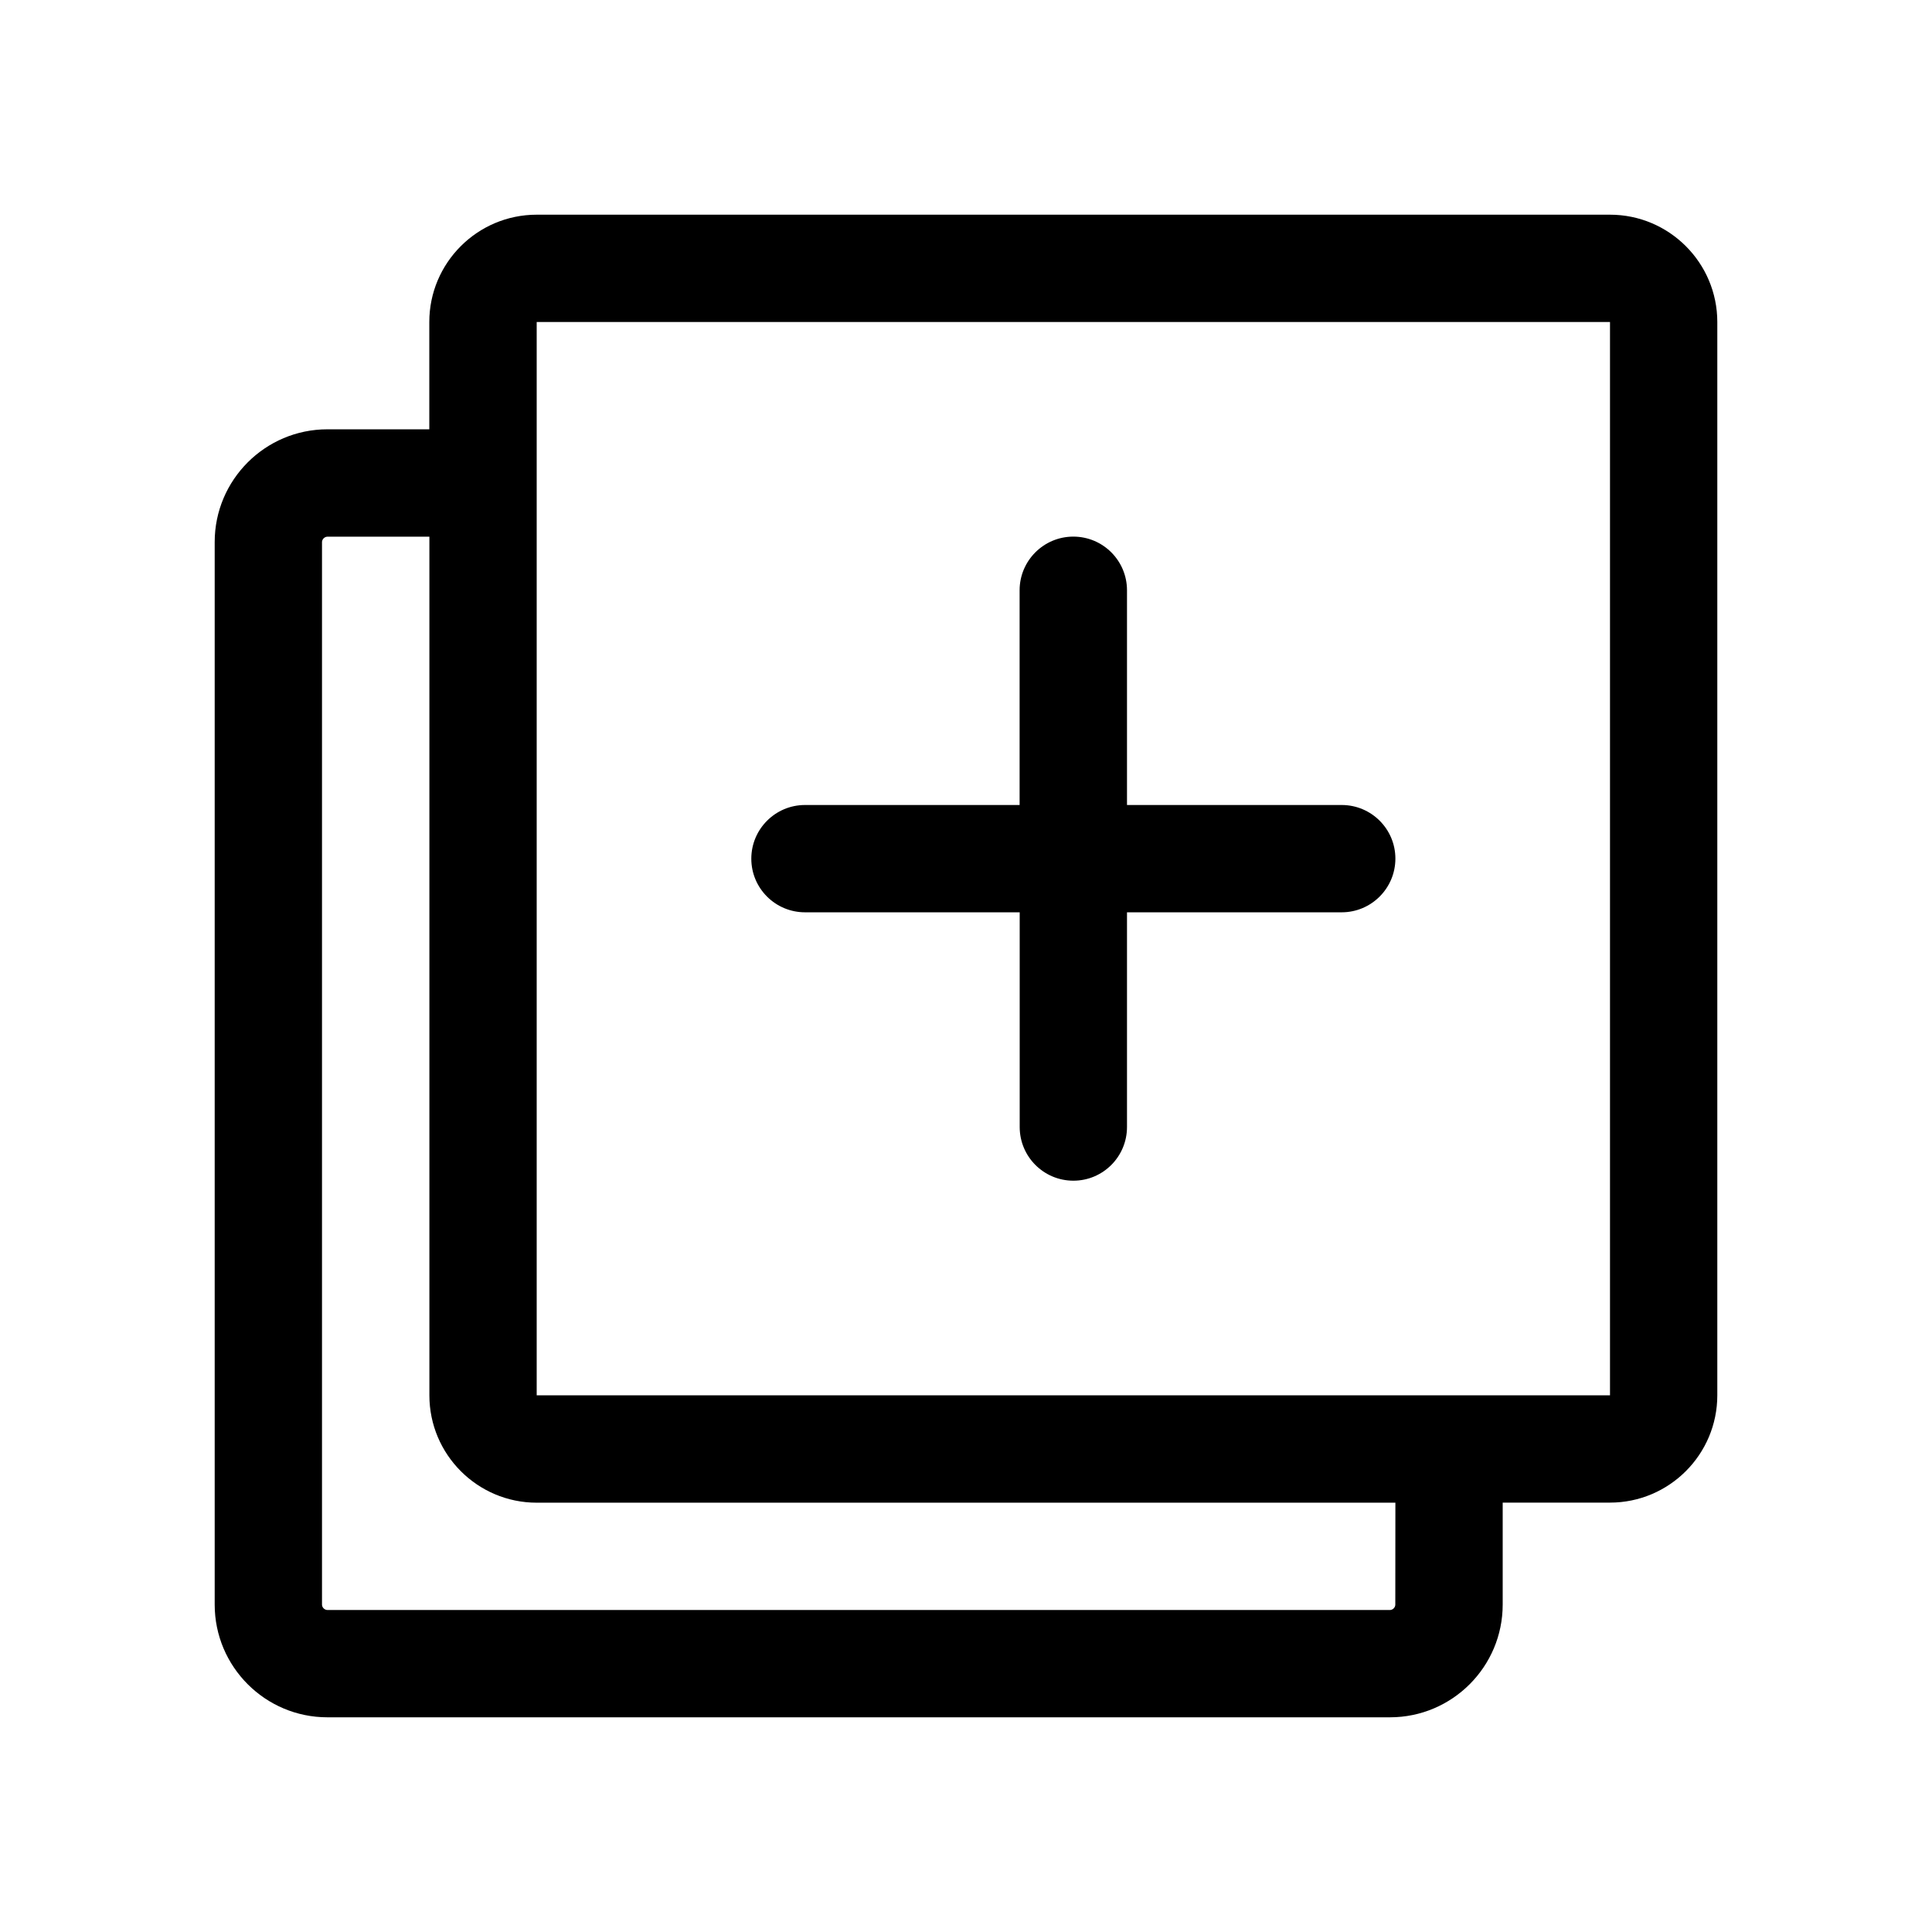 <?xml version="1.0" encoding="utf-8"?>
<!-- Generator: Adobe Illustrator 28.0.0, SVG Export Plug-In . SVG Version: 6.00 Build 0)  -->
<svg version="1.1" id="AddOns" xmlns="http://www.w3.org/2000/svg" xmlns:xlink="http://www.w3.org/1999/xlink" x="0px" y="0px"
	 viewBox="0 0 24 24" style="enable-background:new 0 0 24 24;" xml:space="preserve">
<style type="text/css">
</style>
<g>
	<path class="st0" d="M20,2.667H6.667C5.931,2.667,5.333,3.265,5.333,4v1.333H4.067c-0.772,0-1.4,0.628-1.4,1.4v13.2
		c0,0.772,0.628,1.4,1.4,1.4h13.2c0.772,0,1.4-0.628,1.4-1.4v-1.267H20c0.735,0,1.333-0.598,1.333-1.333V4
		C21.333,3.265,20.735,2.667,20,2.667z M17.333,19.934c0,0.035-0.032,0.066-0.066,0.066h-13.2C4.032,20,4,19.968,4,19.934v-13.2
		c0-0.035,0.032-0.067,0.067-0.067h1.267v10.667c0,0.735,0.598,1.333,1.333,1.333h10.667L17.333,19.934L17.333,19.934z M20,17.333
		H6.667V4H20V17.333z"/>
	<path class="st0" d="M10,11.333h2.667V14c0,0.368,0.298,0.667,0.667,0.667C13.702,14.667,14,14.368,14,14v-2.667h2.667
		c0.368,0,0.667-0.299,0.667-0.667S17.035,10,16.667,10H14V7.333c0-0.368-0.298-0.667-0.667-0.667c-0.368,0-0.667,0.299-0.667,0.667
		V10H10c-0.368,0-0.667,0.299-0.667,0.667S9.632,11.333,10,11.333z"/>
</g>
</svg>
